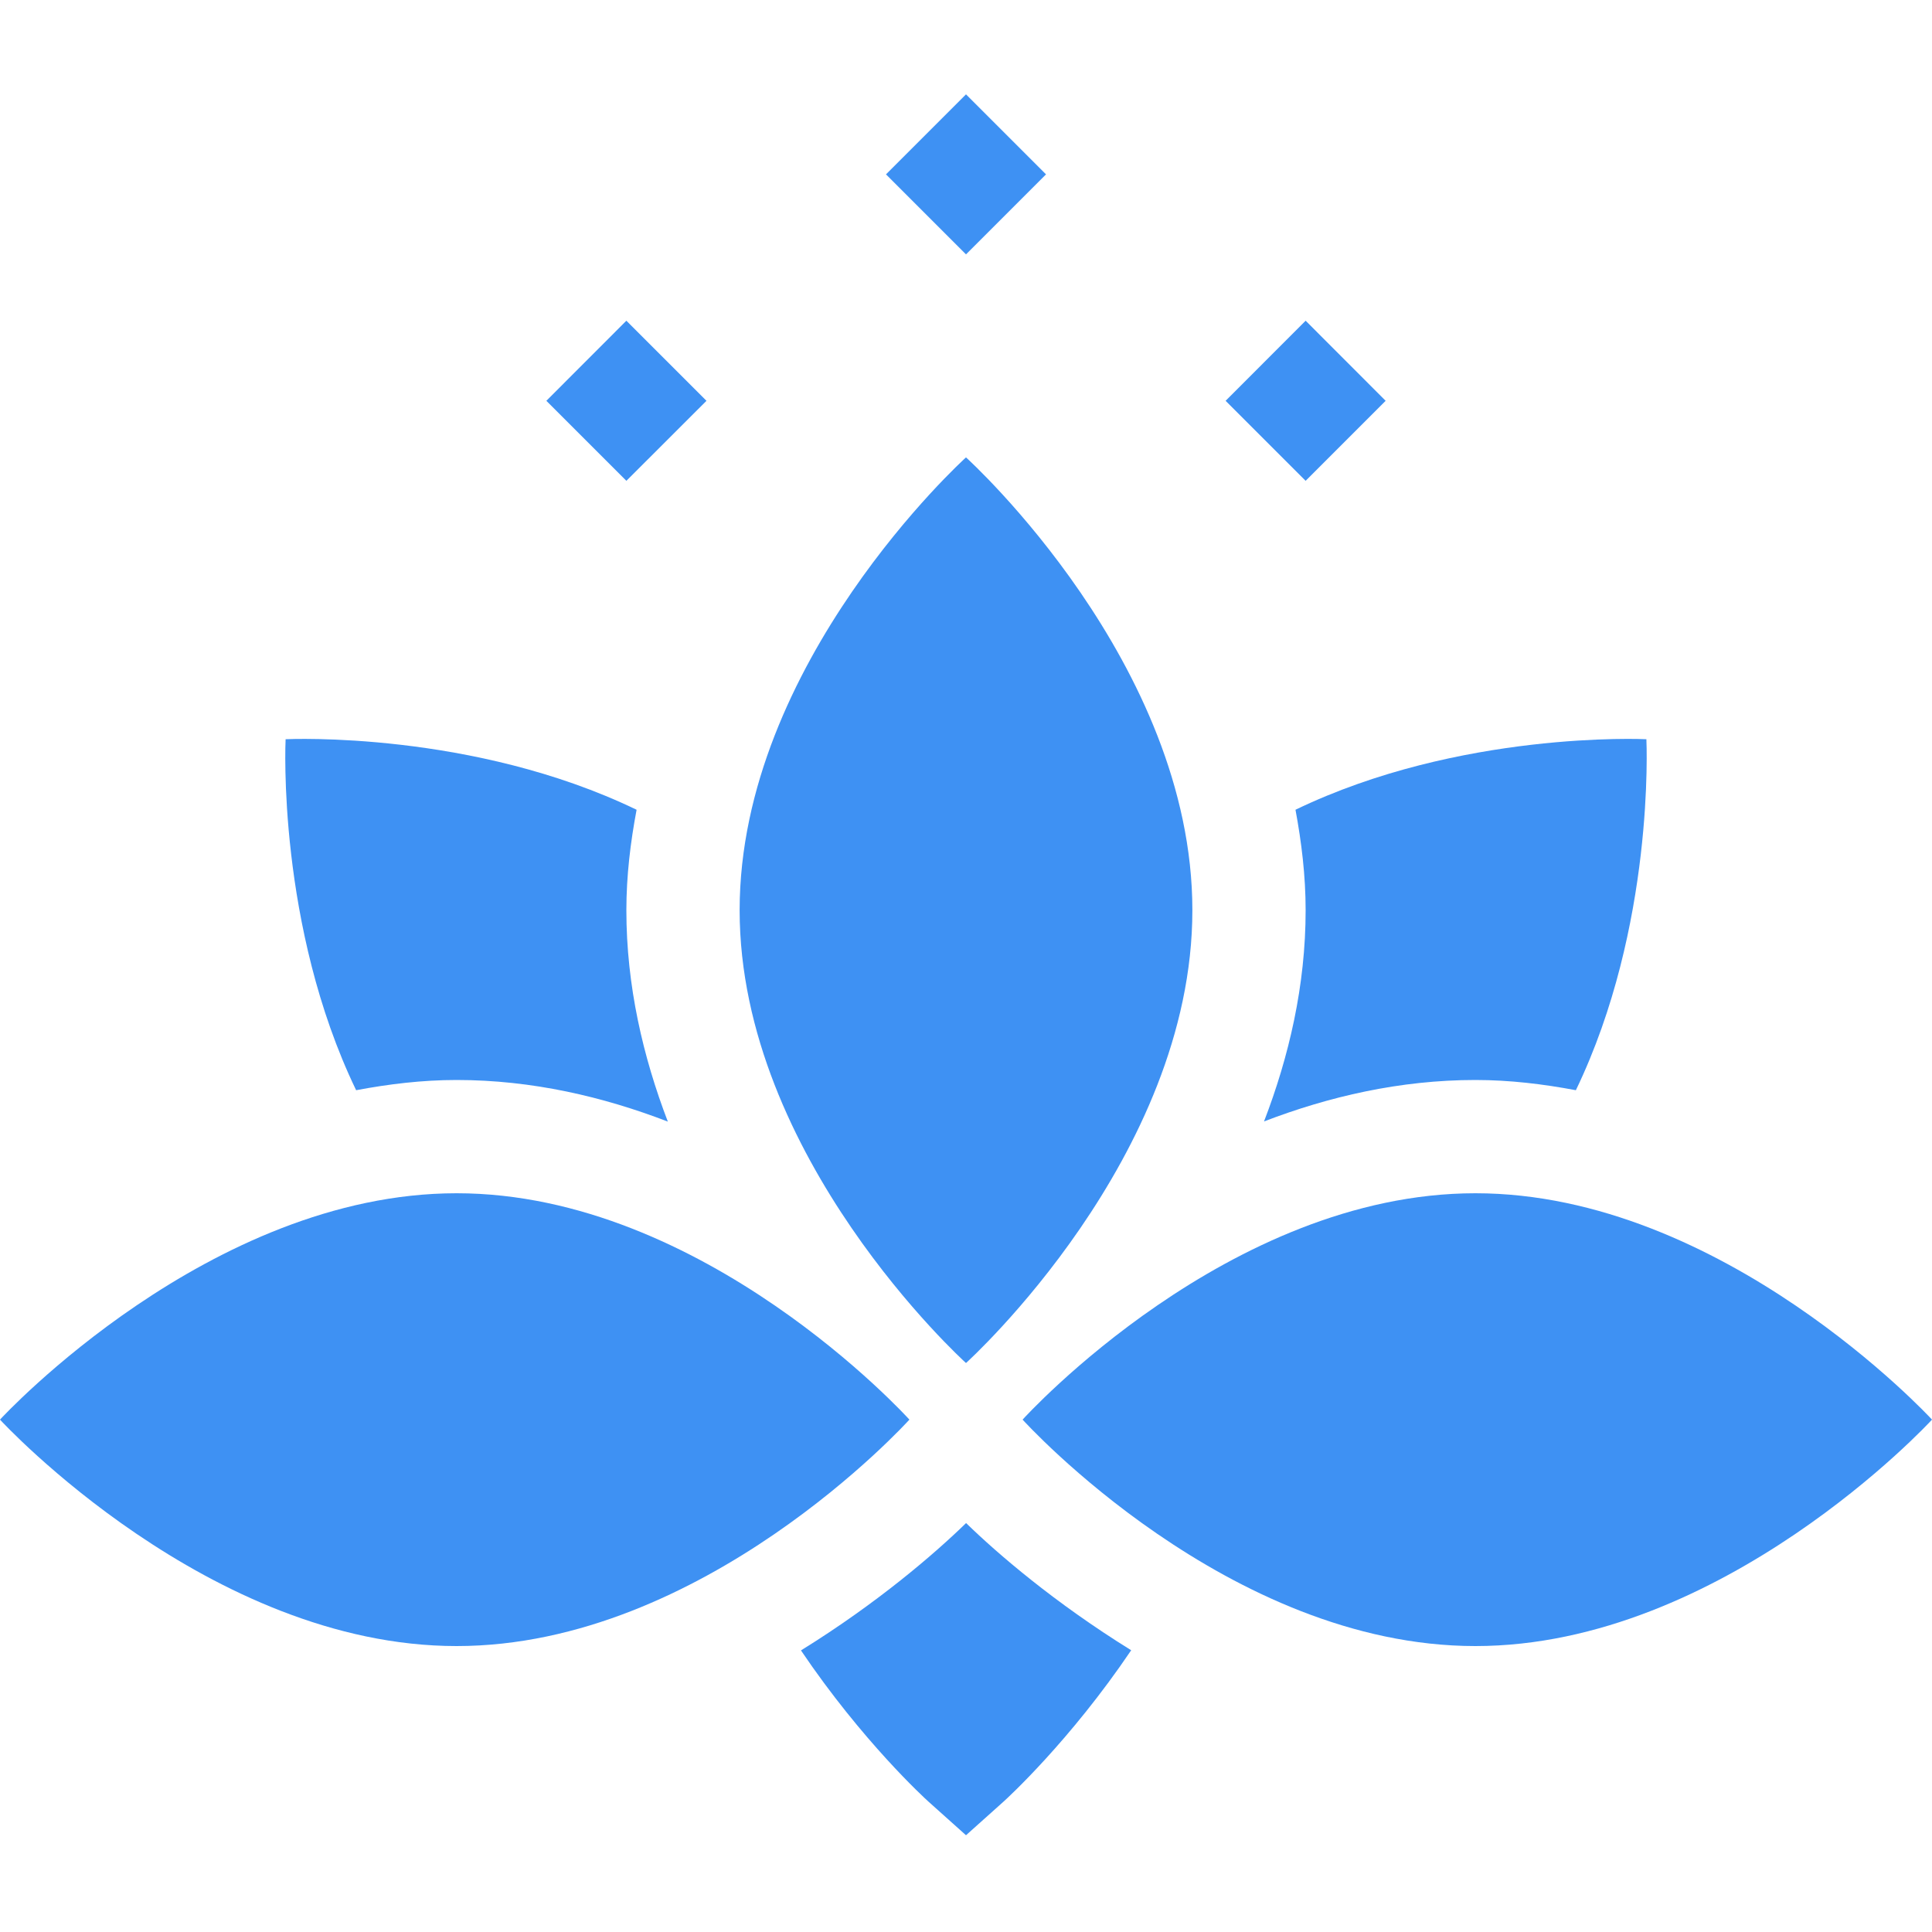 <svg width="24" height="24" viewBox="0 0 24 24" fill="none" xmlns="http://www.w3.org/2000/svg">
<path d="M9.95 20.502C10.71 21.628 11.49 22.341 11.531 22.378L12 22.798L12.469 22.378C12.51 22.341 13.291 21.627 14.052 20.5C13.099 19.91 12.387 19.296 12.001 18.92C11.614 19.297 10.903 19.912 9.95 20.502Z" fill="#3E91F3"/>
<path d="M12 1.172L12.994 2.166L12 3.16L11.006 2.166L12 1.172Z" fill="#3E91F3"/>
<path d="M16.219 3.984L17.213 4.979L16.219 5.973L15.225 4.979L16.219 3.984Z" fill="#3E91F3"/>
<path d="M6.787 4.979L7.781 3.984L8.776 4.979L7.781 5.973L6.787 4.979Z" fill="#3E91F3"/>
<path d="M5.672 20.448C8.737 20.448 11.26 17.676 11.297 17.635C11.271 17.607 8.744 14.823 5.672 14.823C2.607 14.823 0.036 17.595 0 17.635C0.025 17.663 2.6 20.448 5.672 20.448Z" fill="#3E91F3"/>
<path d="M18.328 14.823C15.263 14.823 12.74 17.595 12.703 17.635C12.729 17.663 15.256 20.448 18.328 20.448C21.393 20.448 23.964 17.676 24 17.635C23.974 17.607 21.4 14.823 18.328 14.823Z" fill="#3E91F3"/>
<path d="M12 5.682C11.972 5.707 9.188 8.235 9.188 11.307C9.188 14.372 11.96 16.896 12 16.932C12.028 16.907 14.812 14.379 14.812 11.307C14.812 8.242 12.04 5.718 12 5.682Z" fill="#3E91F3"/>
<path d="M18.328 13.416C18.757 13.416 19.172 13.467 19.576 13.543C20.556 11.51 20.454 9.225 20.452 9.183C20.422 9.181 18.131 9.076 16.093 10.059C16.168 10.463 16.219 10.878 16.219 11.307C16.219 12.245 16.011 13.129 15.702 13.931C16.504 13.623 17.388 13.416 18.328 13.416Z" fill="#3E91F3"/>
<path d="M3.548 9.183C3.546 9.212 3.441 11.504 4.424 13.543C4.828 13.467 5.243 13.416 5.672 13.416C6.61 13.416 7.494 13.624 8.296 13.933C7.989 13.131 7.781 12.247 7.781 11.307C7.781 10.878 7.832 10.463 7.908 10.059C5.875 9.078 3.59 9.181 3.548 9.183Z" fill="#3E91F3"/>
</svg>
